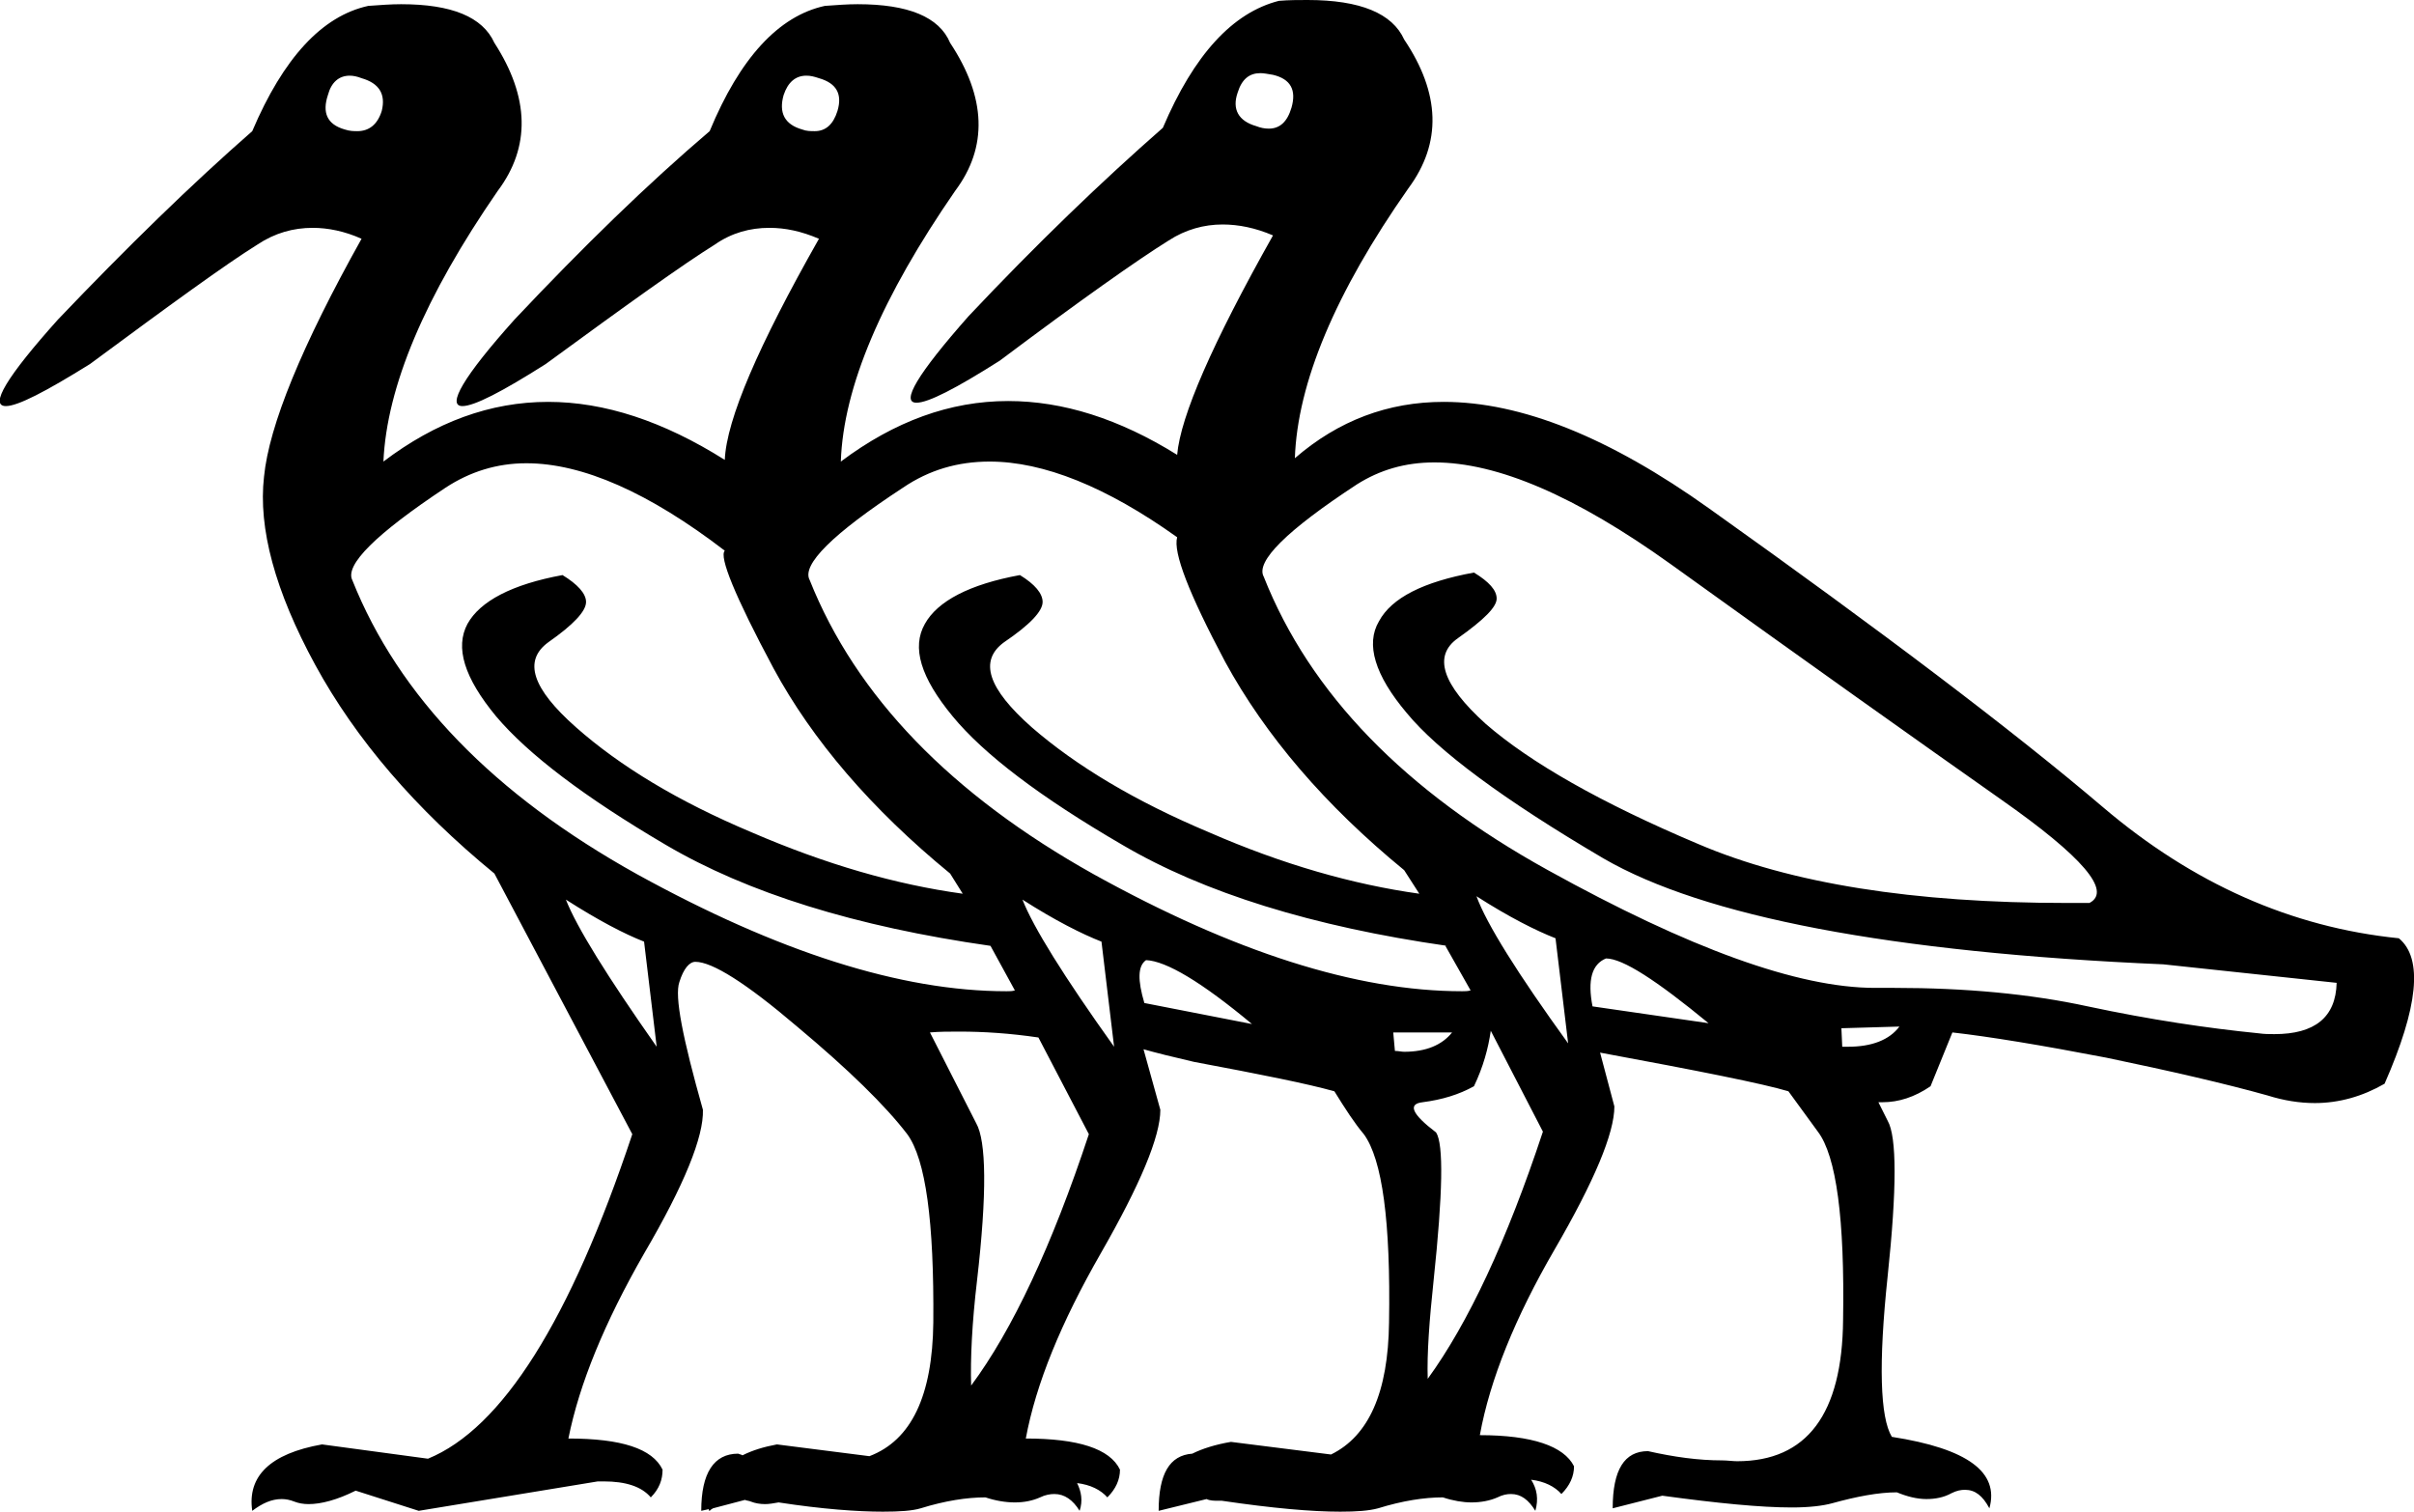 <?xml version='1.0' encoding ='UTF-8' standalone='no'?>
<svg width='28.71' height='17.98' xmlns='http://www.w3.org/2000/svg' xmlns:xlink='http://www.w3.org/1999/xlink'  version='1.1' >
<path style='fill:black; stroke:none' d=' M 14.99 0.87  C 15.03 0.87 15.08 0.88 15.14 0.89  C 15.35 0.94 15.42 1.07 15.36 1.28  C 15.31 1.45 15.22 1.53 15.09 1.53  C 15.04 1.53 14.99 1.52 14.94 1.5  C 14.73 1.44 14.65 1.3 14.72 1.1  C 14.77 0.94 14.86 0.87 14.99 0.87  Z  M 4.16 0.9  C 4.2 0.9 4.25 0.91 4.3 0.93  C 4.51 0.99 4.59 1.12 4.54 1.32  C 4.49 1.48 4.39 1.56 4.25 1.56  C 4.21 1.56 4.16 1.56 4.1 1.54  C 3.89 1.48 3.83 1.34 3.9 1.13  C 3.94 0.98 4.03 0.9 4.16 0.9  Z  M 9.59 0.9  C 9.64 0.9 9.68 0.91 9.74 0.93  C 9.95 0.99 10.02 1.12 9.96 1.32  C 9.91 1.48 9.82 1.56 9.69 1.56  C 9.64 1.56 9.59 1.56 9.54 1.54  C 9.33 1.48 9.26 1.34 9.32 1.13  C 9.37 0.98 9.46 0.9 9.59 0.9  Z  M 6.26 5.51  C 6.93 5.51 7.72 5.86 8.62 6.55  C 8.55 6.62 8.74 7.09 9.2 7.95  C 9.66 8.8 10.36 9.62 11.3 10.39  L 11.45 10.63  C 10.65 10.52 9.82 10.28 8.94 9.9  C 8.06 9.53 7.37 9.11 6.85 8.65  C 6.33 8.19 6.22 7.86 6.52 7.64  C 6.82 7.43 6.97 7.27 6.97 7.16  C 6.97 7.06 6.87 6.95 6.69 6.84  C 6.09 6.95 5.71 7.15 5.56 7.42  C 5.41 7.7 5.52 8.06 5.9 8.52  C 6.28 8.97 6.95 9.48 7.92 10.05  C 8.89 10.62 10.17 11.02 11.78 11.25  L 12.07 11.78  C 12.04 11.79 12.01 11.79 11.97 11.79  C 10.71 11.79 9.25 11.32 7.58 10.4  C 5.87 9.45 4.74 8.28 4.19 6.9  C 4.1 6.72 4.47 6.35 5.3 5.8  C 5.59 5.61 5.91 5.51 6.26 5.51  Z  M 11.77 5.49  C 12.41 5.49 13.16 5.79 14 6.39  C 13.95 6.57 14.14 7.06 14.57 7.87  C 15.05 8.75 15.76 9.58 16.7 10.35  L 16.88 10.63  C 16.09 10.52 15.25 10.28 14.38 9.9  C 13.5 9.53 12.8 9.11 12.27 8.65  C 11.75 8.19 11.64 7.86 11.94 7.64  C 12.25 7.43 12.4 7.27 12.4 7.16  C 12.4 7.06 12.31 6.95 12.13 6.84  C 11.53 6.95 11.15 7.15 11 7.42  C 10.84 7.7 10.95 8.06 11.33 8.52  C 11.7 8.97 12.37 9.48 13.35 10.05  C 14.32 10.62 15.61 11.02 17.21 11.25  L 17.19 11.25  L 17.49 11.78  C 17.46 11.79 17.42 11.79 17.39 11.79  C 16.13 11.79 14.67 11.32 13.01 10.4  C 11.31 9.45 10.18 8.28 9.63 6.9  C 9.53 6.72 9.9 6.35 10.74 5.8  C 11.05 5.59 11.39 5.49 11.77 5.49  Z  M 19.1 11.4  C 19.3 11.4 19.7 11.66 20.32 12.17  L 18.94 11.97  C 18.88 11.66 18.93 11.47 19.1 11.4  Z  M 13.63 11.42  C 13.87 11.43 14.29 11.68 14.89 12.18  L 14.89 12.18  L 13.61 11.93  C 13.53 11.66 13.53 11.49 13.63 11.42  Z  M 17.06 5.5  C 17.81 5.5 18.74 5.9 19.87 6.71  C 21.51 7.89 22.82 8.82 23.8 9.51  C 24.77 10.19 25.12 10.6 24.85 10.74  C 24.76 10.74 24.67 10.74 24.58 10.74  C 22.76 10.74 21.3 10.51 20.2 10.04  C 19.04 9.55 18.2 9.07 17.67 8.61  C 17.15 8.14 17.04 7.8 17.34 7.59  C 17.65 7.37 17.8 7.22 17.8 7.12  C 17.8 7.02 17.71 6.92 17.53 6.81  C 16.93 6.92 16.55 7.11 16.4 7.39  C 16.24 7.66 16.35 8.03 16.73 8.48  C 17.1 8.93 17.88 9.51 19.07 10.21  C 20.26 10.9 22.48 11.33 25.73 11.47  L 27.79 11.69  C 27.78 12.1 27.53 12.3 27.05 12.3  C 26.99 12.3 26.93 12.3 26.86 12.29  C 26.26 12.23 25.58 12.13 24.83 11.97  C 24.14 11.82 23.37 11.75 22.53 11.75  C 22.47 11.75 22.4 11.75 22.34 11.75  C 22.33 11.75 22.31 11.75 22.3 11.75  C 21.38 11.75 20.09 11.28 18.41 10.35  C 16.71 9.41 15.58 8.25 15.03 6.86  C 14.93 6.68 15.3 6.31 16.14 5.76  C 16.41 5.59 16.71 5.5 17.06 5.5  Z  M 17.56 10.66  C 17.95 10.91 18.27 11.07 18.5 11.16  L 18.65 12.41  C 18.05 11.58 17.68 10.99 17.56 10.66  Z  M 6.73 10.7  C 7.12 10.95 7.43 11.11 7.66 11.2  L 7.81 12.45  C 7.22 11.61 6.86 11.03 6.73 10.7  Z  M 12.16 10.7  C 12.55 10.95 12.87 11.11 13.1 11.2  L 13.25 12.45  C 12.65 11.61 12.29 11.03 12.16 10.7  Z  M 22.59 12.21  C 22.47 12.37 22.26 12.45 21.98 12.45  C 21.96 12.45 21.94 12.45 21.91 12.45  L 21.9 12.23  L 22.59 12.21  Z  M 17.27 12.28  C 17.15 12.43 16.96 12.51 16.7 12.51  C 16.67 12.51 16.63 12.5 16.59 12.5  L 16.57 12.28  Z  M 17.73 12.26  L 18.35 13.46  C 17.92 14.76 17.46 15.74 16.98 16.4  L 16.98 16.4  C 16.97 16.1 17 15.7 17.05 15.23  C 17.16 14.19 17.17 13.61 17.08 13.47  C 16.79 13.25 16.74 13.13 16.92 13.11  C 17.15 13.08 17.35 13.02 17.53 12.92  C 17.64 12.69 17.7 12.47 17.73 12.26  Z  M 11.41 12.27  C 11.7 12.27 12.01 12.29 12.35 12.34  L 12.95 13.49  C 12.51 14.82 12.04 15.82 11.55 16.48  L 11.55 16.48  C 11.54 16.16 11.56 15.74 11.62 15.23  C 11.74 14.19 11.73 13.57 11.61 13.36  L 11.06 12.28  C 11.17 12.27 11.29 12.27 11.41 12.27  Z  M 15.83 17.3  L 15.83 17.3  L 15.83 17.3  C 15.83 17.3 15.83 17.3 15.83 17.3  Z  M 8.83 17.31  L 8.83 17.31  C 8.83 17.31 8.83 17.31 8.83 17.31  L 8.83 17.31  C 8.83 17.31 8.83 17.31 8.83 17.31  Z  M 10.34 17.32  L 10.34 17.32  L 10.34 17.32  C 10.34 17.32 10.34 17.32 10.34 17.32  Z  M 15.55 0  C 15.44 0 15.33 0 15.21 0.01  C 14.66 0.15 14.2 0.65 13.83 1.52  C 13.1 2.16 12.33 2.9 11.52 3.76  C 10.91 4.45 10.71 4.79 10.9 4.79  C 11.04 4.79 11.37 4.62 11.89 4.29  C 12.85 3.57 13.53 3.09 13.9 2.86  C 14.1 2.73 14.32 2.67 14.54 2.67  C 14.73 2.67 14.93 2.71 15.14 2.8  C 14.42 4.08 14.04 4.95 14 5.41  C 13.31 4.98 12.64 4.77 11.99 4.77  C 11.3 4.77 10.64 5.01 10 5.49  C 10.03 4.6 10.49 3.53 11.36 2.27  C 11.75 1.75 11.73 1.16 11.3 0.51  C 11.17 0.2 10.8 0.05 10.2 0.05  C 10.08 0.05 9.95 0.06 9.81 0.07  C 9.26 0.19 8.8 0.69 8.44 1.56  C 7.7 2.19 6.93 2.94 6.12 3.8  C 5.51 4.48 5.31 4.83 5.5 4.83  C 5.64 4.83 5.97 4.66 6.49 4.33  C 7.46 3.62 8.13 3.14 8.5 2.91  C 8.7 2.77 8.92 2.71 9.15 2.71  C 9.34 2.71 9.53 2.75 9.74 2.84  C 9.02 4.11 8.64 4.99 8.62 5.47  C 7.89 5.01 7.19 4.78 6.52 4.78  C 5.83 4.78 5.18 5.02 4.56 5.49  C 4.6 4.6 5.05 3.53 5.92 2.27  C 6.31 1.75 6.3 1.16 5.88 0.51  C 5.74 0.2 5.37 0.05 4.77 0.05  C 4.65 0.05 4.52 0.06 4.38 0.07  C 3.83 0.19 3.37 0.69 3 1.56  C 2.28 2.19 1.51 2.94 0.69 3.8  C 0.08 4.48 -0.13 4.83 0.07 4.83  C 0.21 4.83 0.54 4.66 1.07 4.33  C 2.03 3.62 2.69 3.14 3.06 2.91  C 3.27 2.77 3.49 2.71 3.72 2.71  C 3.9 2.71 4.1 2.75 4.3 2.84  C 3.59 4.11 3.2 5.06 3.14 5.67  C 3.07 6.28 3.27 7.03 3.75 7.91  C 4.23 8.79 4.94 9.62 5.88 10.39  L 7.52 13.49  C 6.78 15.71 5.97 16.99 5.09 17.35  L 3.83 17.18  C 3.21 17.29 2.94 17.56 3 17.97  C 3.12 17.88 3.23 17.83 3.35 17.83  C 3.4 17.83 3.45 17.84 3.5 17.86  C 3.55 17.88 3.61 17.89 3.67 17.89  C 3.82 17.89 4.01 17.84 4.23 17.73  L 4.98 17.97  L 7.11 17.62  C 7.14 17.62 7.16 17.62 7.18 17.62  C 7.44 17.62 7.63 17.68 7.74 17.81  C 7.84 17.71 7.88 17.6 7.88 17.48  C 7.76 17.23 7.39 17.11 6.76 17.11  C 6.89 16.46 7.19 15.73 7.66 14.91  C 8.14 14.09 8.37 13.52 8.36 13.2  C 8.12 12.35 8.02 11.85 8.08 11.68  C 8.13 11.52 8.2 11.44 8.27 11.44  C 8.47 11.44 8.87 11.69 9.48 12.21  C 10.09 12.72 10.53 13.15 10.79 13.49  C 11.01 13.79 11.11 14.53 11.1 15.73  C 11.09 16.6 10.84 17.13 10.34 17.32  L 10.34 17.32  L 9.24 17.18  C 9.08 17.21 8.95 17.25 8.83 17.31  L 8.83 17.31  C 8.82 17.3 8.8 17.3 8.78 17.29  C 8.49 17.29 8.34 17.52 8.34 17.97  L 8.43 17.95  L 8.43 17.95  C 8.43 17.96 8.43 17.97 8.44 17.97  C 8.45 17.96 8.46 17.95 8.48 17.94  L 8.48 17.94  L 8.86 17.84  L 8.86 17.84  C 8.88 17.85 8.91 17.85 8.93 17.86  C 8.98 17.88 9.04 17.89 9.1 17.89  C 9.15 17.89 9.2 17.88 9.26 17.87  L 9.26 17.87  C 9.78 17.95 10.2 17.98 10.5 17.98  C 10.7 17.98 10.85 17.97 10.95 17.94  C 11.24 17.85 11.5 17.81 11.72 17.81  C 11.84 17.85 11.96 17.87 12.07 17.87  C 12.18 17.87 12.28 17.85 12.37 17.81  C 12.43 17.78 12.49 17.77 12.54 17.77  C 12.66 17.77 12.76 17.84 12.84 17.97  C 12.88 17.85 12.86 17.74 12.81 17.64  L 12.81 17.64  C 12.97 17.66 13.09 17.72 13.17 17.81  C 13.27 17.71 13.32 17.6 13.32 17.48  C 13.2 17.23 12.82 17.11 12.2 17.11  C 12.32 16.46 12.62 15.73 13.09 14.91  C 13.56 14.09 13.8 13.52 13.8 13.2  L 13.6 12.48  L 13.6 12.48  C 13.74 12.52 13.94 12.57 14.2 12.63  C 15 12.78 15.55 12.89 15.87 12.98  C 16 13.19 16.11 13.36 16.22 13.49  C 16.44 13.79 16.54 14.53 16.52 15.73  C 16.51 16.56 16.28 17.08 15.83 17.3  L 15.83 17.3  L 14.64 17.15  C 14.46 17.18 14.3 17.23 14.18 17.29  L 14.18 17.29  C 13.91 17.31 13.78 17.53 13.78 17.97  L 14.35 17.83  L 14.35 17.83  C 14.39 17.85 14.44 17.85 14.49 17.85  C 14.5 17.85 14.52 17.85 14.53 17.85  L 14.53 17.85  C 15.14 17.94 15.6 17.98 15.94 17.98  C 16.13 17.98 16.28 17.97 16.39 17.94  C 16.68 17.85 16.94 17.81 17.16 17.81  C 17.28 17.85 17.4 17.87 17.5 17.87  C 17.61 17.87 17.72 17.85 17.81 17.81  C 17.87 17.78 17.92 17.77 17.97 17.77  C 18.09 17.77 18.18 17.84 18.26 17.97  C 18.3 17.83 18.28 17.71 18.21 17.6  L 18.21 17.6  C 18.37 17.62 18.49 17.68 18.57 17.77  C 18.67 17.67 18.72 17.56 18.72 17.44  C 18.6 17.2 18.22 17.07 17.6 17.07  C 17.72 16.41 18.02 15.67 18.49 14.86  C 18.96 14.05 19.2 13.48 19.2 13.16  L 19.03 12.52  L 19.03 12.52  C 20.22 12.74 20.97 12.89 21.27 12.98  L 21.62 13.46  C 21.84 13.75 21.94 14.5 21.92 15.7  C 21.91 16.82 21.49 17.38 20.66 17.38  C 20.61 17.38 20.54 17.37 20.48 17.37  C 20.2 17.37 19.91 17.33 19.6 17.26  C 19.32 17.26 19.18 17.48 19.18 17.94  L 19.77 17.79  C 20.43 17.88 20.94 17.93 21.31 17.93  C 21.52 17.93 21.68 17.91 21.79 17.88  C 22.08 17.8 22.34 17.75 22.56 17.75  C 22.68 17.8 22.8 17.83 22.91 17.83  C 23.02 17.83 23.12 17.81 23.21 17.76  C 23.27 17.73 23.32 17.72 23.37 17.72  C 23.49 17.72 23.58 17.79 23.66 17.94  C 23.78 17.51 23.4 17.23 22.5 17.09  C 22.36 16.86 22.34 16.22 22.45 15.18  C 22.56 14.14 22.56 13.52 22.45 13.33  L 22.34 13.11  L 22.34 13.11  C 22.35 13.11 22.37 13.11 22.39 13.11  C 22.58 13.11 22.77 13.05 22.96 12.92  L 23.22 12.28  C 23.66 12.33 24.27 12.43 25.05 12.58  C 25.82 12.74 26.47 12.89 26.97 13.03  C 27.16 13.09 27.35 13.12 27.53 13.12  C 27.82 13.12 28.1 13.04 28.36 12.89  C 28.76 11.98 28.82 11.4 28.53 11.16  C 27.25 11.03 26.08 10.51 25.01 9.6  C 23.94 8.69 22.38 7.51 20.33 6.05  C 19.14 5.2 18.09 4.78 17.17 4.78  C 16.51 4.78 15.92 5 15.4 5.45  L 15.4 5.45  C 15.43 4.56 15.88 3.48 16.75 2.24  C 17.15 1.7 17.13 1.11 16.7 0.47  C 16.56 0.16 16.18 0 15.55 0  Z '/></svg>
